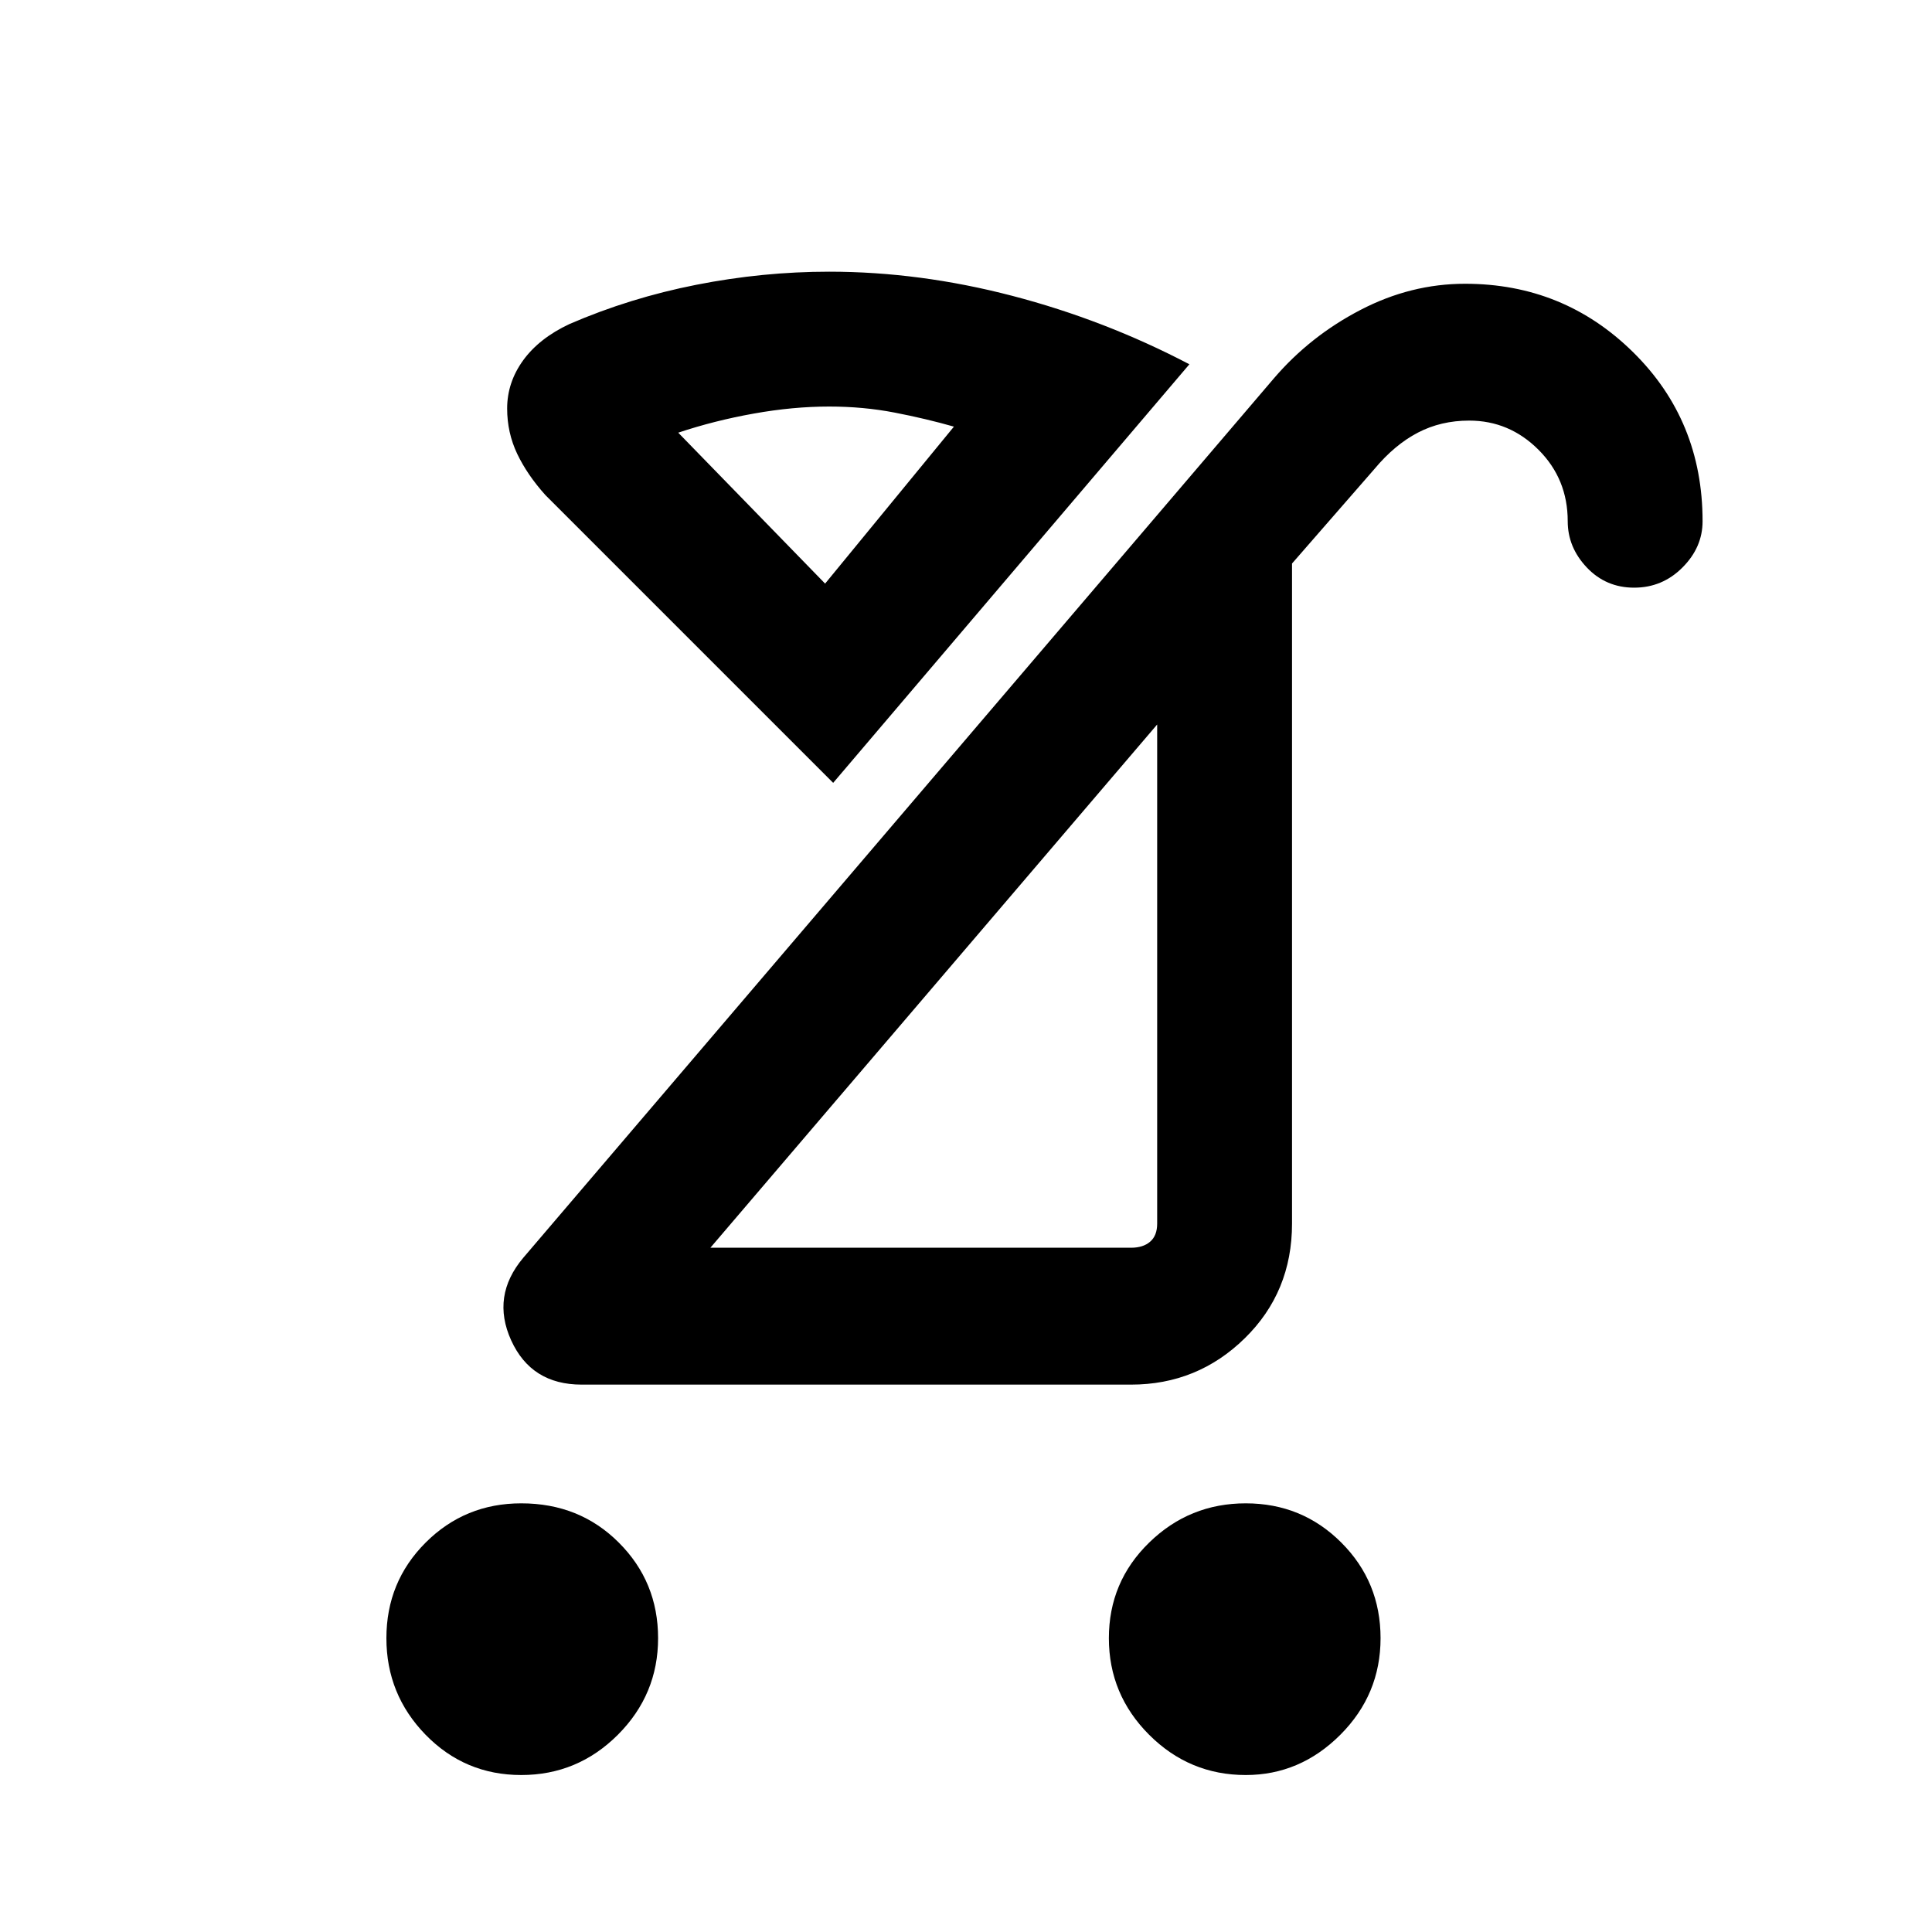 <svg xmlns="http://www.w3.org/2000/svg" height="40" width="40"><path d="M11.792 6.708q1.25-.541 2.625-.812t2.75-.271q1.875 0 3.791.5 1.917.5 3.667 1.417l-7.375 8.666-5.958-5.958q-.375-.417-.584-.854-.208-.438-.208-.938 0-.541.333-1 .334-.458.959-.75Zm14 30.042q-1.167 0-2-.833-.834-.834-.834-2 0-1.167.834-1.979.833-.813 2-.813 1.166 0 1.979.813.812.812.812 1.979 0 1.166-.833 2-.833.833-1.958.833Zm-15 0q-1.167 0-1.98-.833-.812-.834-.812-2 0-1.167.812-1.979.813-.813 1.98-.813 1.208 0 2.02.813.813.812.813 1.979 0 1.166-.833 2-.834.833-2 .833Zm3.916-10.917h8.709q.25 0 .395-.125.146-.125.146-.375V15Zm-2.666 2.834q-1.042 0-1.459-.917-.416-.917.25-1.708L26.375 7.833q.75-.875 1.792-1.416 1.041-.542 2.166-.542 2.042 0 3.479 1.417 1.438 1.416 1.438 3.5 0 .541-.417.958-.416.417-1 .417-.583 0-.979-.417t-.396-.958q0-.875-.604-1.479-.604-.605-1.437-.605-.584 0-1.063.25t-.896.75l-1.708 1.959v13.666q0 1.417-.979 2.375-.979.959-2.354.959Zm5.041-16.584 2.667-3.25q-.583-.166-1.229-.291-.646-.125-1.354-.125-.75 0-1.563.146-.812.145-1.562.395Zm2.25 8.375Zm-2.25-8.375Z"/></svg>